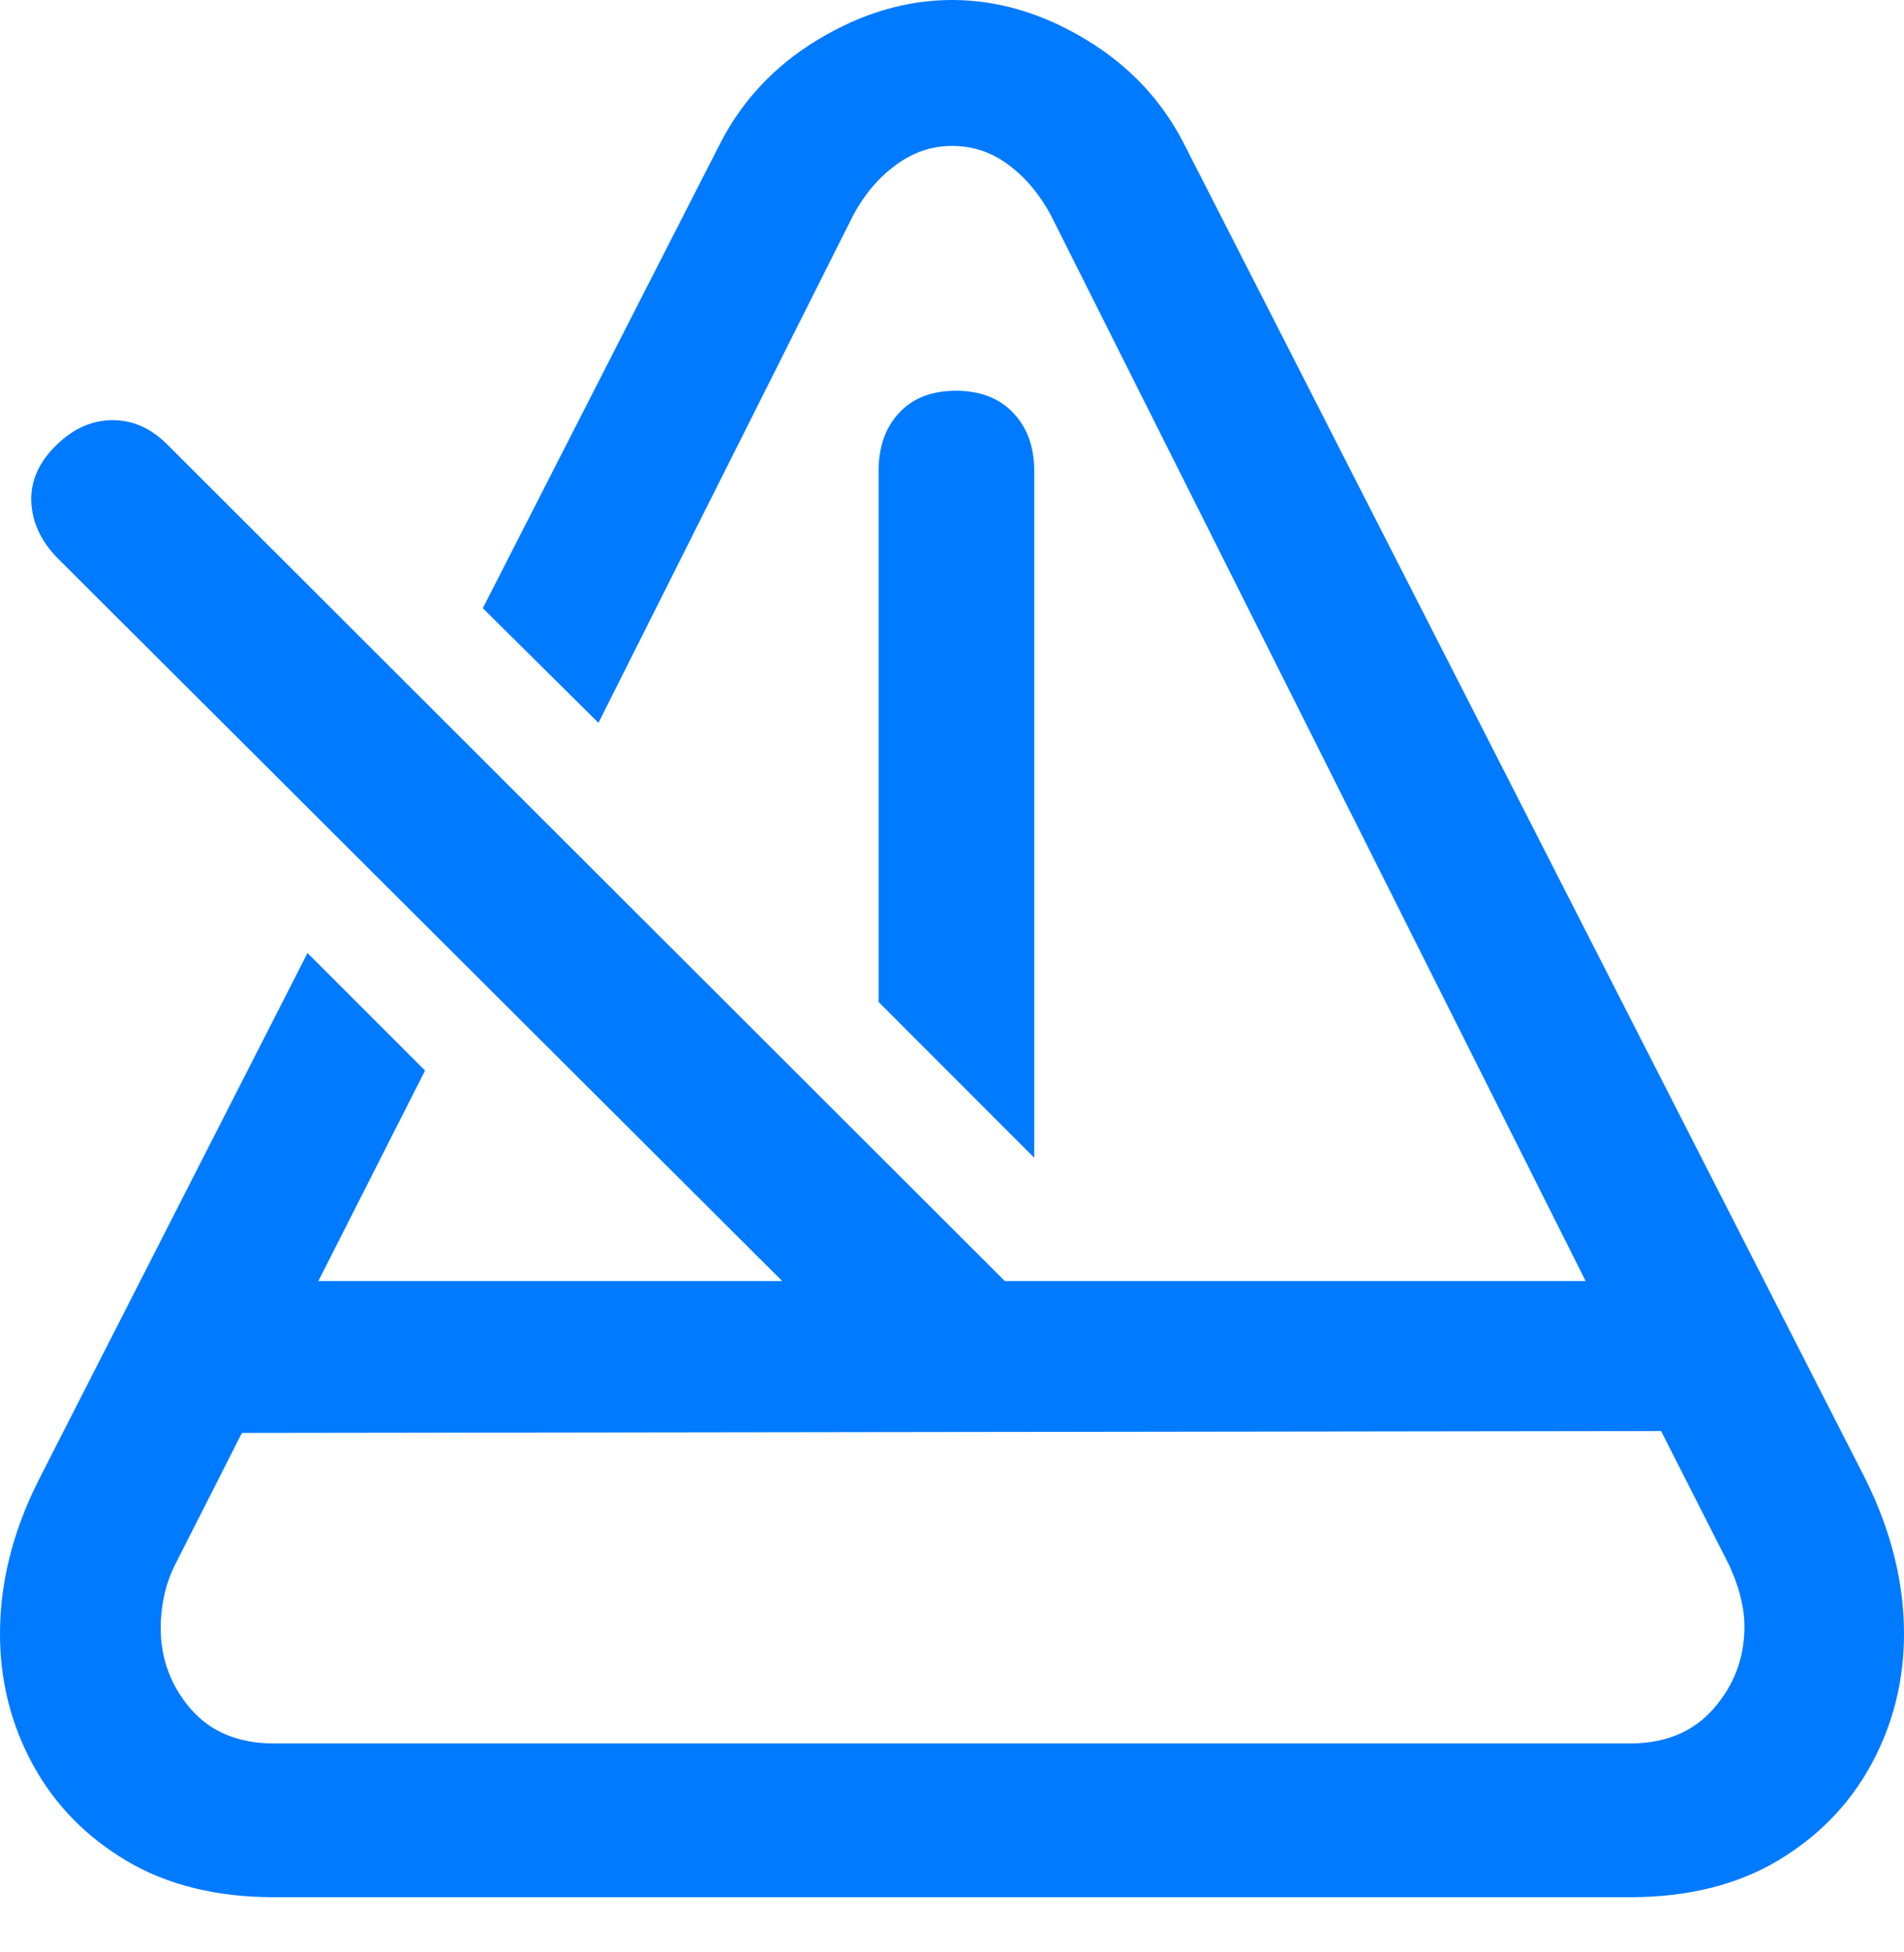 <?xml version="1.0" encoding="UTF-8"?>
<!--Generator: Apple Native CoreSVG 175.5-->
<!DOCTYPE svg
PUBLIC "-//W3C//DTD SVG 1.1//EN"
       "http://www.w3.org/Graphics/SVG/1.1/DTD/svg11.dtd">
<svg version="1.1" xmlns="http://www.w3.org/2000/svg" xmlns:xlink="http://www.w3.org/1999/xlink" width="18.984" height="19.463">
 <g>
  <rect height="19.463" opacity="0" width="18.984" x="0" y="0"/>
  <path d="M3.066 9.502L0.381 14.766Q0 15.527 0 16.289Q0 16.992 0.327 17.593Q0.654 18.193 1.265 18.555Q1.875 18.916 2.734 18.916L16.25 18.916Q17.109 18.916 17.72 18.555Q18.33 18.193 18.657 17.593Q18.984 16.992 18.984 16.289Q18.984 15.527 18.604 14.756L11.816 1.455Q11.484 0.791 10.83 0.396Q10.176 0 9.492 0Q8.809 0 8.154 0.396Q7.5 0.791 7.168 1.455L4.814 6.064L5.967 7.207L8.506 2.148Q8.672 1.836 8.931 1.646Q9.189 1.455 9.492 1.455Q9.805 1.455 10.059 1.646Q10.312 1.836 10.479 2.148L15.81 12.773L3.174 12.773L4.238 10.674ZM2.734 17.383Q2.197 17.383 1.899 17.036Q1.602 16.689 1.602 16.23Q1.602 16.074 1.636 15.913Q1.67 15.752 1.748 15.596L2.412 14.287L16.562 14.268L17.236 15.596Q17.393 15.928 17.393 16.221Q17.393 16.68 17.09 17.031Q16.787 17.383 16.25 17.383ZM10.312 11.543L10.312 4.697Q10.312 4.336 10.102 4.116Q9.893 3.896 9.531 3.896Q9.17 3.896 8.965 4.116Q8.76 4.336 8.76 4.697L8.76 9.99ZM8.994 13.965L10.098 12.852L1.67 4.434Q1.426 4.189 1.123 4.189Q0.82 4.189 0.566 4.434Q0.303 4.688 0.312 4.995Q0.322 5.303 0.566 5.557Z" fill="#007aff"/>
 </g>
</svg>
